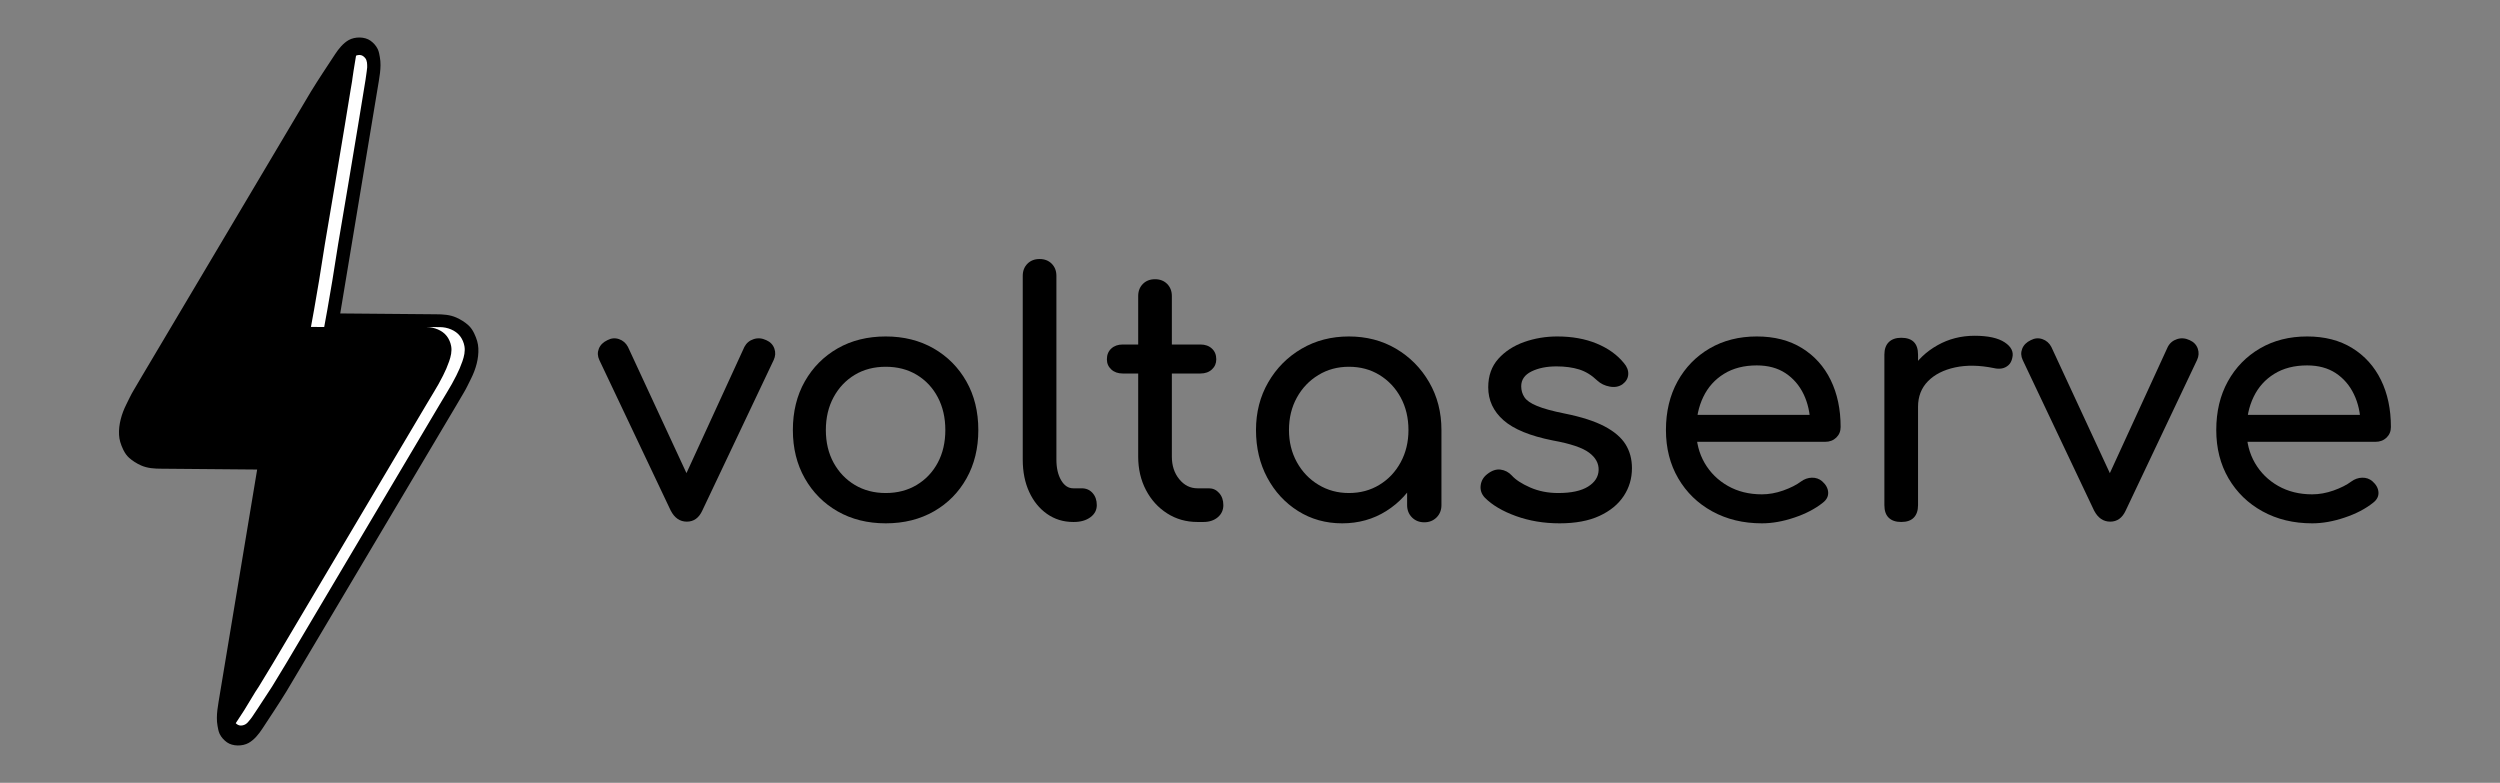 <?xml version="1.0" encoding="UTF-8" standalone="no"?>
<!DOCTYPE svg PUBLIC "-//W3C//DTD SVG 1.1//EN" "http://www.w3.org/Graphics/SVG/1.1/DTD/svg11.dtd">
<svg width="100%" height="100%" viewBox="0 0 1287 403" version="1.1" xmlns="http://www.w3.org/2000/svg" xmlns:xlink="http://www.w3.org/1999/xlink" xml:space="preserve" xmlns:serif="http://www.serif.com/" style="fill-rule:evenodd;clip-rule:evenodd;stroke-linejoin:round;stroke-miterlimit:2;">
    <rect x="0" y="0" width="1287" height="403" fill="#808080" stroke="none"/>
    <g transform="matrix(1,0,0,1,-217.01,-1.283)">
        <g id="Brand---Glossy" serif:id="Brand - Glossy" transform="matrix(0.81,0,0,0.726,1890.37,379.792)">
            <rect x="-2064.82" y="-521.364" width="1588.08" height="555.099" style="fill:none;"/>
            <g transform="matrix(2.971,0,0,3.316,-3727.67,-5203.26)">
                <path d="M706.268,1523.46C704.78,1523.46 703.628,1522.66 702.812,1521.08L687.548,1488.9C687.164,1488.08 687.128,1487.28 687.44,1486.48C687.752,1485.69 688.364,1485.08 689.276,1484.65C690.092,1484.22 690.92,1484.14 691.76,1484.43C692.6,1484.72 693.236,1485.27 693.668,1486.09L707.924,1516.83L704.468,1516.83L718.58,1486.09C719.012,1485.27 719.672,1484.72 720.56,1484.43C721.448,1484.14 722.348,1484.22 723.26,1484.65C724.124,1485.03 724.7,1485.63 724.988,1486.45C725.276,1487.26 725.228,1488.08 724.844,1488.9L709.58,1521.08C708.86,1522.66 707.756,1523.46 706.268,1523.46Z" style="fill-rule:nonzero;"/>
                <path d="M748.82,1523.82C744.932,1523.82 741.5,1522.96 738.524,1521.26C735.548,1519.56 733.208,1517.2 731.504,1514.2C729.8,1511.2 728.948,1507.76 728.948,1503.87C728.948,1499.94 729.8,1496.47 731.504,1493.47C733.208,1490.47 735.548,1488.12 738.524,1486.41C741.5,1484.71 744.932,1483.86 748.82,1483.86C752.66,1483.86 756.068,1484.71 759.044,1486.41C762.02,1488.12 764.36,1490.47 766.064,1493.47C767.768,1496.47 768.62,1499.94 768.62,1503.87C768.62,1507.76 767.78,1511.2 766.1,1514.2C764.42,1517.2 762.092,1519.56 759.116,1521.26C756.14,1522.96 752.708,1523.82 748.82,1523.82ZM748.82,1517.34C751.316,1517.34 753.524,1516.76 755.444,1515.61C757.364,1514.46 758.864,1512.87 759.944,1510.86C761.024,1508.84 761.564,1506.51 761.564,1503.87C761.564,1501.23 761.024,1498.89 759.944,1496.85C758.864,1494.81 757.364,1493.22 755.444,1492.06C753.524,1490.91 751.316,1490.34 748.82,1490.34C746.324,1490.34 744.116,1490.91 742.196,1492.06C740.276,1493.22 738.764,1494.81 737.66,1496.85C736.556,1498.89 736.004,1501.23 736.004,1503.87C736.004,1506.51 736.556,1508.84 737.66,1510.86C738.764,1512.87 740.276,1514.46 742.196,1515.61C744.116,1516.76 746.324,1517.34 748.82,1517.34Z" style="fill-rule:nonzero;"/>
                <path d="M788.924,1523.53C786.812,1523.53 784.94,1522.95 783.308,1521.8C781.676,1520.65 780.404,1519.08 779.492,1517.08C778.58,1515.09 778.124,1512.8 778.124,1510.21L778.124,1470.9C778.124,1469.84 778.46,1468.98 779.132,1468.3C779.804,1467.63 780.668,1467.3 781.724,1467.3C782.78,1467.3 783.644,1467.63 784.316,1468.3C784.988,1468.98 785.324,1469.84 785.324,1470.9L785.324,1510.21C785.324,1511.98 785.66,1513.45 786.332,1514.6C787.004,1515.75 787.868,1516.33 788.924,1516.33L790.724,1516.33C791.684,1516.33 792.464,1516.66 793.064,1517.34C793.664,1518.01 793.964,1518.87 793.964,1519.93C793.964,1520.98 793.508,1521.85 792.596,1522.52C791.684,1523.19 790.508,1523.53 789.068,1523.53L788.924,1523.53Z" style="fill-rule:nonzero;"/>
                <path d="M815.492,1523.53C813.092,1523.53 810.932,1522.92 809.012,1521.69C807.092,1520.47 805.58,1518.8 804.476,1516.69C803.372,1514.58 802.82,1512.2 802.82,1509.56L802.82,1475.22C802.82,1474.16 803.156,1473.3 803.828,1472.62C804.5,1471.95 805.364,1471.62 806.42,1471.62C807.476,1471.62 808.34,1471.95 809.012,1472.62C809.684,1473.3 810.02,1474.16 810.02,1475.22L810.02,1509.56C810.02,1511.48 810.548,1513.09 811.604,1514.38C812.66,1515.68 813.956,1516.33 815.492,1516.33L817.94,1516.33C818.804,1516.33 819.536,1516.66 820.136,1517.34C820.736,1518.01 821.036,1518.87 821.036,1519.93C821.036,1520.98 820.64,1521.85 819.848,1522.52C819.056,1523.19 818.036,1523.53 816.788,1523.53L815.492,1523.53ZM799.508,1491.78C798.5,1491.78 797.684,1491.49 797.06,1490.91C796.436,1490.34 796.124,1489.62 796.124,1488.75C796.124,1487.79 796.436,1487.02 797.06,1486.45C797.684,1485.87 798.5,1485.58 799.508,1485.58L816.14,1485.58C817.148,1485.58 817.964,1485.87 818.588,1486.45C819.212,1487.02 819.524,1487.79 819.524,1488.75C819.524,1489.62 819.212,1490.34 818.588,1490.91C817.964,1491.49 817.148,1491.78 816.14,1491.78L799.508,1491.78Z" style="fill-rule:nonzero;"/>
                <path d="M846.452,1523.82C842.948,1523.82 839.804,1522.94 837.02,1521.19C834.236,1519.44 832.04,1517.06 830.432,1514.06C828.824,1511.06 828.02,1507.66 828.02,1503.87C828.02,1500.08 828.896,1496.67 830.648,1493.65C832.4,1490.62 834.776,1488.24 837.776,1486.48C840.776,1484.73 844.148,1483.86 847.892,1483.86C851.636,1483.86 854.996,1484.73 857.972,1486.48C860.948,1488.24 863.312,1490.62 865.064,1493.65C866.816,1496.67 867.692,1500.08 867.692,1503.87L864.884,1503.87C864.884,1507.66 864.08,1511.06 862.472,1514.06C860.864,1517.06 858.668,1519.44 855.884,1521.19C853.1,1522.94 849.956,1523.82 846.452,1523.82ZM847.892,1517.34C850.34,1517.34 852.524,1516.75 854.444,1515.57C856.364,1514.4 857.876,1512.79 858.98,1510.75C860.084,1508.71 860.636,1506.42 860.636,1503.87C860.636,1501.28 860.084,1498.96 858.98,1496.92C857.876,1494.88 856.364,1493.28 854.444,1492.1C852.524,1490.92 850.34,1490.34 847.892,1490.34C845.492,1490.34 843.32,1490.92 841.376,1492.1C839.432,1493.28 837.896,1494.88 836.768,1496.92C835.64,1498.96 835.076,1501.28 835.076,1503.87C835.076,1506.42 835.64,1508.71 836.768,1510.75C837.896,1512.79 839.432,1514.4 841.376,1515.57C843.32,1516.75 845.492,1517.34 847.892,1517.34ZM864.02,1523.6C862.964,1523.6 862.088,1523.25 861.392,1522.56C860.696,1521.86 860.348,1520.98 860.348,1519.93L860.348,1508.91L861.716,1501.28L867.692,1503.87L867.692,1519.93C867.692,1520.98 867.344,1521.86 866.648,1522.56C865.952,1523.25 865.076,1523.6 864.02,1523.6Z" style="fill-rule:nonzero;"/>
                <path d="M892.964,1523.82C889.604,1523.82 886.496,1523.3 883.64,1522.27C880.784,1521.24 878.564,1519.93 876.98,1518.34C876.26,1517.58 875.96,1516.7 876.08,1515.72C876.2,1514.73 876.668,1513.93 877.484,1513.3C878.444,1512.54 879.392,1512.21 880.328,1512.33C881.264,1512.45 882.068,1512.87 882.74,1513.59C883.556,1514.5 884.864,1515.36 886.664,1516.15C888.464,1516.94 890.468,1517.34 892.676,1517.34C895.46,1517.34 897.584,1516.88 899.048,1515.97C900.512,1515.06 901.268,1513.88 901.316,1512.44C901.364,1511 900.68,1509.75 899.264,1508.7C897.848,1507.64 895.268,1506.78 891.524,1506.1C886.676,1505.14 883.16,1503.7 880.976,1501.78C878.792,1499.86 877.7,1497.51 877.7,1494.73C877.7,1492.28 878.42,1490.25 879.86,1488.64C881.3,1487.04 883.148,1485.84 885.404,1485.04C887.66,1484.25 890.012,1483.86 892.46,1483.86C895.628,1483.86 898.436,1484.36 900.884,1485.37C903.332,1486.38 905.276,1487.77 906.716,1489.54C907.388,1490.31 907.7,1491.12 907.652,1491.96C907.604,1492.8 907.196,1493.5 906.428,1494.08C905.66,1494.61 904.748,1494.78 903.692,1494.58C902.636,1494.39 901.748,1493.96 901.028,1493.29C899.828,1492.14 898.532,1491.34 897.14,1490.91C895.748,1490.48 894.14,1490.26 892.316,1490.26C890.204,1490.26 888.416,1490.62 886.952,1491.34C885.488,1492.06 884.756,1493.12 884.756,1494.51C884.756,1495.38 884.984,1496.16 885.44,1496.85C885.896,1497.55 886.796,1498.17 888.14,1498.72C889.484,1499.28 891.452,1499.82 894.044,1500.34C897.644,1501.06 900.488,1501.98 902.576,1503.08C904.664,1504.18 906.164,1505.47 907.076,1506.93C907.988,1508.4 908.444,1510.09 908.444,1512.01C908.444,1514.22 907.856,1516.21 906.68,1517.98C905.504,1519.76 903.776,1521.18 901.496,1522.23C899.216,1523.29 896.372,1523.82 892.964,1523.82Z" style="fill-rule:nonzero;"/>
                <path d="M936.236,1523.82C932.252,1523.82 928.712,1522.96 925.616,1521.26C922.52,1519.56 920.096,1517.2 918.344,1514.2C916.592,1511.2 915.716,1507.76 915.716,1503.87C915.716,1499.94 916.544,1496.47 918.2,1493.47C919.856,1490.47 922.148,1488.12 925.076,1486.41C928.004,1484.71 931.364,1483.86 935.156,1483.86C938.9,1483.86 942.116,1484.68 944.804,1486.34C947.492,1488 949.544,1490.28 950.96,1493.18C952.376,1496.08 953.084,1499.43 953.084,1503.22C953.084,1504.14 952.772,1504.89 952.148,1505.49C951.524,1506.09 950.732,1506.39 949.772,1506.39L920.756,1506.39L920.756,1500.63L949.556,1500.63L946.604,1502.65C946.556,1500.25 946.076,1498.1 945.164,1496.2C944.252,1494.31 942.956,1492.81 941.276,1491.7C939.596,1490.6 937.556,1490.05 935.156,1490.05C932.42,1490.05 930.08,1490.65 928.136,1491.85C926.192,1493.05 924.716,1494.69 923.708,1496.78C922.7,1498.87 922.196,1501.23 922.196,1503.87C922.196,1506.51 922.796,1508.86 923.996,1510.93C925.196,1512.99 926.852,1514.62 928.964,1515.82C931.076,1517.02 933.5,1517.62 936.236,1517.62C937.724,1517.62 939.248,1517.35 940.808,1516.8C942.368,1516.24 943.628,1515.61 944.588,1514.89C945.308,1514.36 946.088,1514.08 946.928,1514.06C947.768,1514.04 948.5,1514.29 949.124,1514.82C949.94,1515.54 950.372,1516.33 950.42,1517.19C950.468,1518.06 950.084,1518.8 949.268,1519.42C947.636,1520.72 945.608,1521.78 943.184,1522.59C940.76,1523.41 938.444,1523.82 936.236,1523.82Z" style="fill-rule:nonzero;"/>
                <path d="M965.972,1498.9C965.972,1496.02 966.68,1493.44 968.096,1491.16C969.512,1488.88 971.42,1487.07 973.82,1485.73C976.22,1484.38 978.86,1483.71 981.74,1483.71C984.62,1483.71 986.768,1484.18 988.184,1485.12C989.6,1486.05 990.14,1487.17 989.804,1488.46C989.66,1489.14 989.384,1489.65 988.976,1490.01C988.568,1490.37 988.1,1490.6 987.572,1490.7C987.044,1490.79 986.468,1490.77 985.844,1490.62C982.772,1490 980.012,1489.95 977.564,1490.48C975.116,1491.01 973.184,1491.99 971.768,1493.43C970.352,1494.87 969.644,1496.7 969.644,1498.9L965.972,1498.9ZM966.044,1523.53C964.892,1523.53 964.004,1523.23 963.38,1522.63C962.756,1522.03 962.444,1521.13 962.444,1519.93L962.444,1487.74C962.444,1486.59 962.756,1485.7 963.38,1485.08C964.004,1484.46 964.892,1484.14 966.044,1484.14C967.244,1484.14 968.144,1484.44 968.744,1485.04C969.344,1485.64 969.644,1486.54 969.644,1487.74L969.644,1519.93C969.644,1521.08 969.344,1521.97 968.744,1522.59C968.144,1523.22 967.244,1523.53 966.044,1523.53Z" style="fill-rule:nonzero;"/>
                <path d="M1010.76,1523.46C1009.27,1523.46 1008.12,1522.66 1007.3,1521.08L992.036,1488.9C991.652,1488.08 991.616,1487.28 991.928,1486.48C992.24,1485.69 992.852,1485.08 993.764,1484.65C994.58,1484.22 995.408,1484.14 996.248,1484.43C997.088,1484.72 997.724,1485.27 998.156,1486.09L1012.41,1516.83L1008.96,1516.83L1023.07,1486.09C1023.5,1485.27 1024.16,1484.72 1025.05,1484.43C1025.94,1484.14 1026.84,1484.22 1027.75,1484.65C1028.61,1485.03 1029.19,1485.63 1029.48,1486.45C1029.76,1487.26 1029.72,1488.08 1029.33,1488.9L1014.07,1521.08C1013.35,1522.66 1012.24,1523.46 1010.76,1523.46Z" style="fill-rule:nonzero;"/>
                <path d="M1053.96,1523.82C1049.97,1523.82 1046.43,1522.96 1043.34,1521.26C1040.24,1519.56 1037.82,1517.2 1036.06,1514.2C1034.31,1511.2 1033.44,1507.76 1033.44,1503.87C1033.44,1499.94 1034.26,1496.47 1035.92,1493.47C1037.58,1490.47 1039.87,1488.12 1042.8,1486.41C1045.72,1484.71 1049.08,1483.86 1052.88,1483.86C1056.62,1483.86 1059.84,1484.68 1062.52,1486.34C1065.21,1488 1067.26,1490.28 1068.68,1493.18C1070.1,1496.08 1070.8,1499.43 1070.8,1503.22C1070.8,1504.14 1070.49,1504.89 1069.87,1505.49C1069.24,1506.09 1068.45,1506.39 1067.49,1506.39L1038.48,1506.39L1038.48,1500.63L1067.28,1500.63L1064.32,1502.65C1064.28,1500.25 1063.8,1498.1 1062.88,1496.2C1061.97,1494.31 1060.68,1492.81 1059,1491.7C1057.32,1490.6 1055.28,1490.05 1052.88,1490.05C1050.14,1490.05 1047.8,1490.65 1045.86,1491.85C1043.91,1493.05 1042.44,1494.69 1041.43,1496.78C1040.42,1498.87 1039.92,1501.23 1039.92,1503.87C1039.92,1506.51 1040.52,1508.86 1041.72,1510.93C1042.92,1512.99 1044.57,1514.62 1046.68,1515.82C1048.8,1517.02 1051.22,1517.62 1053.96,1517.62C1055.44,1517.62 1056.97,1517.35 1058.53,1516.8C1060.09,1516.24 1061.35,1515.61 1062.31,1514.89C1063.03,1514.36 1063.81,1514.08 1064.65,1514.06C1065.49,1514.04 1066.22,1514.29 1066.84,1514.82C1067.66,1515.54 1068.09,1516.33 1068.14,1517.19C1068.19,1518.06 1067.8,1518.8 1066.99,1519.42C1065.36,1520.72 1063.33,1521.78 1060.9,1522.59C1058.48,1523.41 1056.16,1523.82 1053.96,1523.82Z" style="fill-rule:nonzero;"/>
            </g>
            <g transform="matrix(0.527,0,0,0.588,-2149.71,-513.767)">
                <g transform="matrix(1,0,0,1,735.951,511.402)">
                    <path d="M0,-104.412C-0.158,-107.349 -0.612,-110.275 -1.449,-113.098C-2.362,-116.179 -3.535,-119.184 -4.931,-122.079C-4.985,-122.193 -5.041,-122.308 -5.097,-122.421C-5.228,-122.687 -5.363,-122.951 -5.498,-123.214C-7.231,-126.603 -9.219,-129.534 -12.043,-132.104C-16.201,-135.889 -21.338,-139.039 -26.458,-141.341C-34.216,-144.829 -42.774,-145.322 -51.171,-145.322C-61.669,-145.322 -155.843,-146.222 -166.559,-146.325L-166.554,-146.334C-166.554,-146.334 -120.073,-426.226 -119.996,-426.693C-118.955,-432.957 -118.006,-439.397 -117.982,-445.808C-117.972,-449.063 -118.199,-452.328 -118.796,-455.531C-119.355,-458.539 -119.806,-461.522 -121.02,-464.374C-121.165,-464.715 -121.318,-465.052 -121.481,-465.384C-123.422,-469.333 -126.557,-472.738 -130.13,-475.276C-137.152,-480.265 -148.817,-480.186 -156.233,-476.057C-162.988,-472.295 -168.569,-465.351 -172.734,-458.982C-182.516,-444.022 -192.515,-429.18 -201.853,-413.933C-205.017,-408.766 -208.051,-403.524 -211.146,-398.313C-213.341,-394.616 -215.537,-390.918 -217.732,-387.22L-225.213,-374.622C-227.974,-369.974 -230.734,-365.327 -233.494,-360.679C-236.489,-355.635 -239.484,-350.591 -242.479,-345.547C-245.679,-340.159 -248.878,-334.772 -252.077,-329.385C-255.449,-323.706 -258.821,-318.028 -262.193,-312.35C-265.706,-306.434 -269.219,-300.518 -272.732,-294.602C-276.355,-288.5 -279.979,-282.399 -283.602,-276.298C-287.304,-270.064 -291.006,-263.829 -294.708,-257.596L-305.956,-238.654C-309.721,-232.313 -313.487,-225.972 -317.252,-219.63C-321.003,-213.315 -324.753,-206.999 -328.504,-200.683C-332.208,-194.446 -335.912,-188.208 -339.616,-181.971C-343.243,-175.864 -346.869,-169.757 -350.495,-163.65C-354.013,-157.727 -357.53,-151.804 -361.047,-145.881C-364.424,-140.194 -367.801,-134.507 -371.179,-128.82C-374.384,-123.422 -377.589,-118.024 -380.795,-112.626C-383.798,-107.57 -386.8,-102.513 -389.803,-97.456C-392.572,-92.794 -395.34,-88.132 -398.108,-83.47C-400.612,-79.255 -403.115,-75.04 -405.618,-70.825C-408.959,-65.198 -412.148,-59.527 -415.561,-53.93C-418.976,-48.328 -421.629,-42.412 -424.564,-36.579C-430.102,-25.576 -433.981,-12.468 -433.308,-0C-433.149,2.937 -432.695,5.862 -431.859,8.686C-430.945,11.767 -429.772,14.772 -428.377,17.667C-428.322,17.781 -428.267,17.895 -428.211,18.009C-428.081,18.275 -427.944,18.538 -427.81,18.802C-426.076,22.191 -424.089,25.121 -421.264,27.692C-417.107,31.476 -411.969,34.627 -406.85,36.929C-399.092,40.416 -390.533,40.909 -382.137,40.909C-371.639,40.909 -277.465,41.81 -266.749,41.912L-266.754,41.922C-266.754,41.922 -313.234,321.814 -313.312,322.28C-314.352,328.545 -315.302,334.984 -315.325,341.396C-315.336,344.651 -315.108,347.915 -314.512,351.118C-313.952,354.127 -313.502,357.109 -312.288,359.962C-312.143,360.303 -311.99,360.64 -311.826,360.972C-309.886,364.921 -306.751,368.325 -303.178,370.863C-296.156,375.853 -284.491,375.774 -277.074,371.644C-270.32,367.883 -264.738,360.94 -260.574,354.569C-250.792,339.609 -240.792,324.768 -231.455,309.522C-228.291,304.355 -225.257,299.111 -222.163,293.901C-219.967,290.203 -217.771,286.506 -215.575,282.808C-213.081,278.609 -210.588,274.409 -208.095,270.21C-205.334,265.563 -202.574,260.914 -199.813,256.267C-196.818,251.223 -193.823,246.179 -190.828,241.134C-187.629,235.747 -184.43,230.359 -181.23,224.972C-177.858,219.294 -174.486,213.616 -171.115,207.938C-167.602,202.022 -164.089,196.106 -160.575,190.19C-156.952,184.088 -153.329,177.986 -149.706,171.886C-146.004,165.651 -142.302,159.417 -138.6,153.184C-134.851,146.869 -131.102,140.556 -127.352,134.241C-123.586,127.9 -119.82,121.559 -116.055,115.218C-112.305,108.902 -108.555,102.587 -104.804,96.271C-101.1,90.033 -97.396,83.796 -93.691,77.558C-90.065,71.451 -86.438,65.345 -82.813,59.238C-79.295,53.315 -75.777,47.392 -72.261,41.469C-68.884,35.781 -65.506,30.095 -62.129,24.407C-58.924,19.01 -55.718,13.611 -52.513,8.214C-49.51,3.157 -46.507,-1.899 -43.505,-6.956L-35.199,-20.942C-32.696,-25.157 -30.193,-29.372 -27.689,-33.588C-24.349,-39.215 -21.159,-44.886 -17.747,-50.482C-14.332,-56.084 -11.679,-62.001 -8.743,-67.833C-3.206,-78.837 0.674,-91.944 0,-104.412" style="fill-rule:nonzero;"/>
                </g>
                <g transform="matrix(1,0,0,1,550.012,53.34)">
                    <path d="M0,328.108C0.024,328.061 0.046,328.012 0.071,327.965L3.88,307.015L9.88,272.012L16.88,228.009L28.88,157.004L40.88,84.999L49.88,29.995L50.88,22.994C50.88,22.994 51.88,15.994 51.88,14.994C51.88,11.104 52.017,6.773 49.376,3.619C47.641,1.546 45.363,0 42.572,0.016C41.149,0.025 39.753,0.325 38.45,0.854L35.367,19.693C35.339,19.902 35.313,20.112 35.284,20.32C34.938,22.83 34.558,25.334 34.171,27.837C33.804,30.215 33.642,32.663 33.1,35.009C32.722,36.962 32.416,38.942 32.094,40.912C31.265,45.98 30.435,51.048 29.605,56.117L27.012,71.968C26.411,75.64 25.811,79.312 25.209,82.984C25.1,83.656 24.989,84.327 24.88,84.999L12.88,157.004L0.88,228.009L-6.12,272.012L-12.12,307.015L-15.938,328.016L-11.98,328.016C-11.98,328.016 -7.43,328.051 0,328.108" style="fill:white;fill-rule:nonzero;"/>
                </g>
                <g transform="matrix(1,0,0,1,719.179,839.001)">
                    <path d="M0,-434.473C-0.77,-438.758 -2.547,-442.987 -5.215,-446.5C-10.678,-453.693 -20.633,-457.43 -29.488,-457.43C-30.481,-457.43 -36.426,-457.47 -45.295,-457.533C-45.281,-457.497 -45.273,-457.46 -45.261,-457.424C-36.462,-457.361 -26.631,-453.631 -21.215,-446.5C-18.547,-442.987 -16.77,-438.758 -16,-434.473C-14.889,-428.287 -16.424,-422.049 -18.429,-416.214C-20.447,-410.339 -22.939,-404.635 -25.739,-399.093C-29.21,-392.222 -32.907,-385.459 -36.988,-378.93L-45.988,-363.93L-230.988,-51.93L-247.988,-23.93L-252.118,-17.613L-265.713,4.778L-275.799,20.204C-274.164,21.882 -272.118,23.06 -269.681,23.047C-266.961,23.031 -264.334,22.055 -262.322,20.222C-261.304,19.296 -260.43,18.226 -259.559,17.16C-258.371,15.706 -257.132,14.287 -256.095,12.731C-255.462,11.782 -254.83,10.833 -254.197,9.884C-252.797,7.785 -251.398,5.685 -249.998,3.586L-248.988,2.07L-231.988,-23.93L-214.988,-51.93L-29.988,-363.93L-20.988,-378.93C-16.907,-385.459 -13.21,-392.222 -9.739,-399.093C-6.939,-404.635 -4.447,-410.339 -2.429,-416.214C-0.424,-422.049 1.111,-428.287 0,-434.473" style="fill:white;fill-rule:nonzero;"/>
                </g>
            </g>
        </g>
    </g>
</svg>
